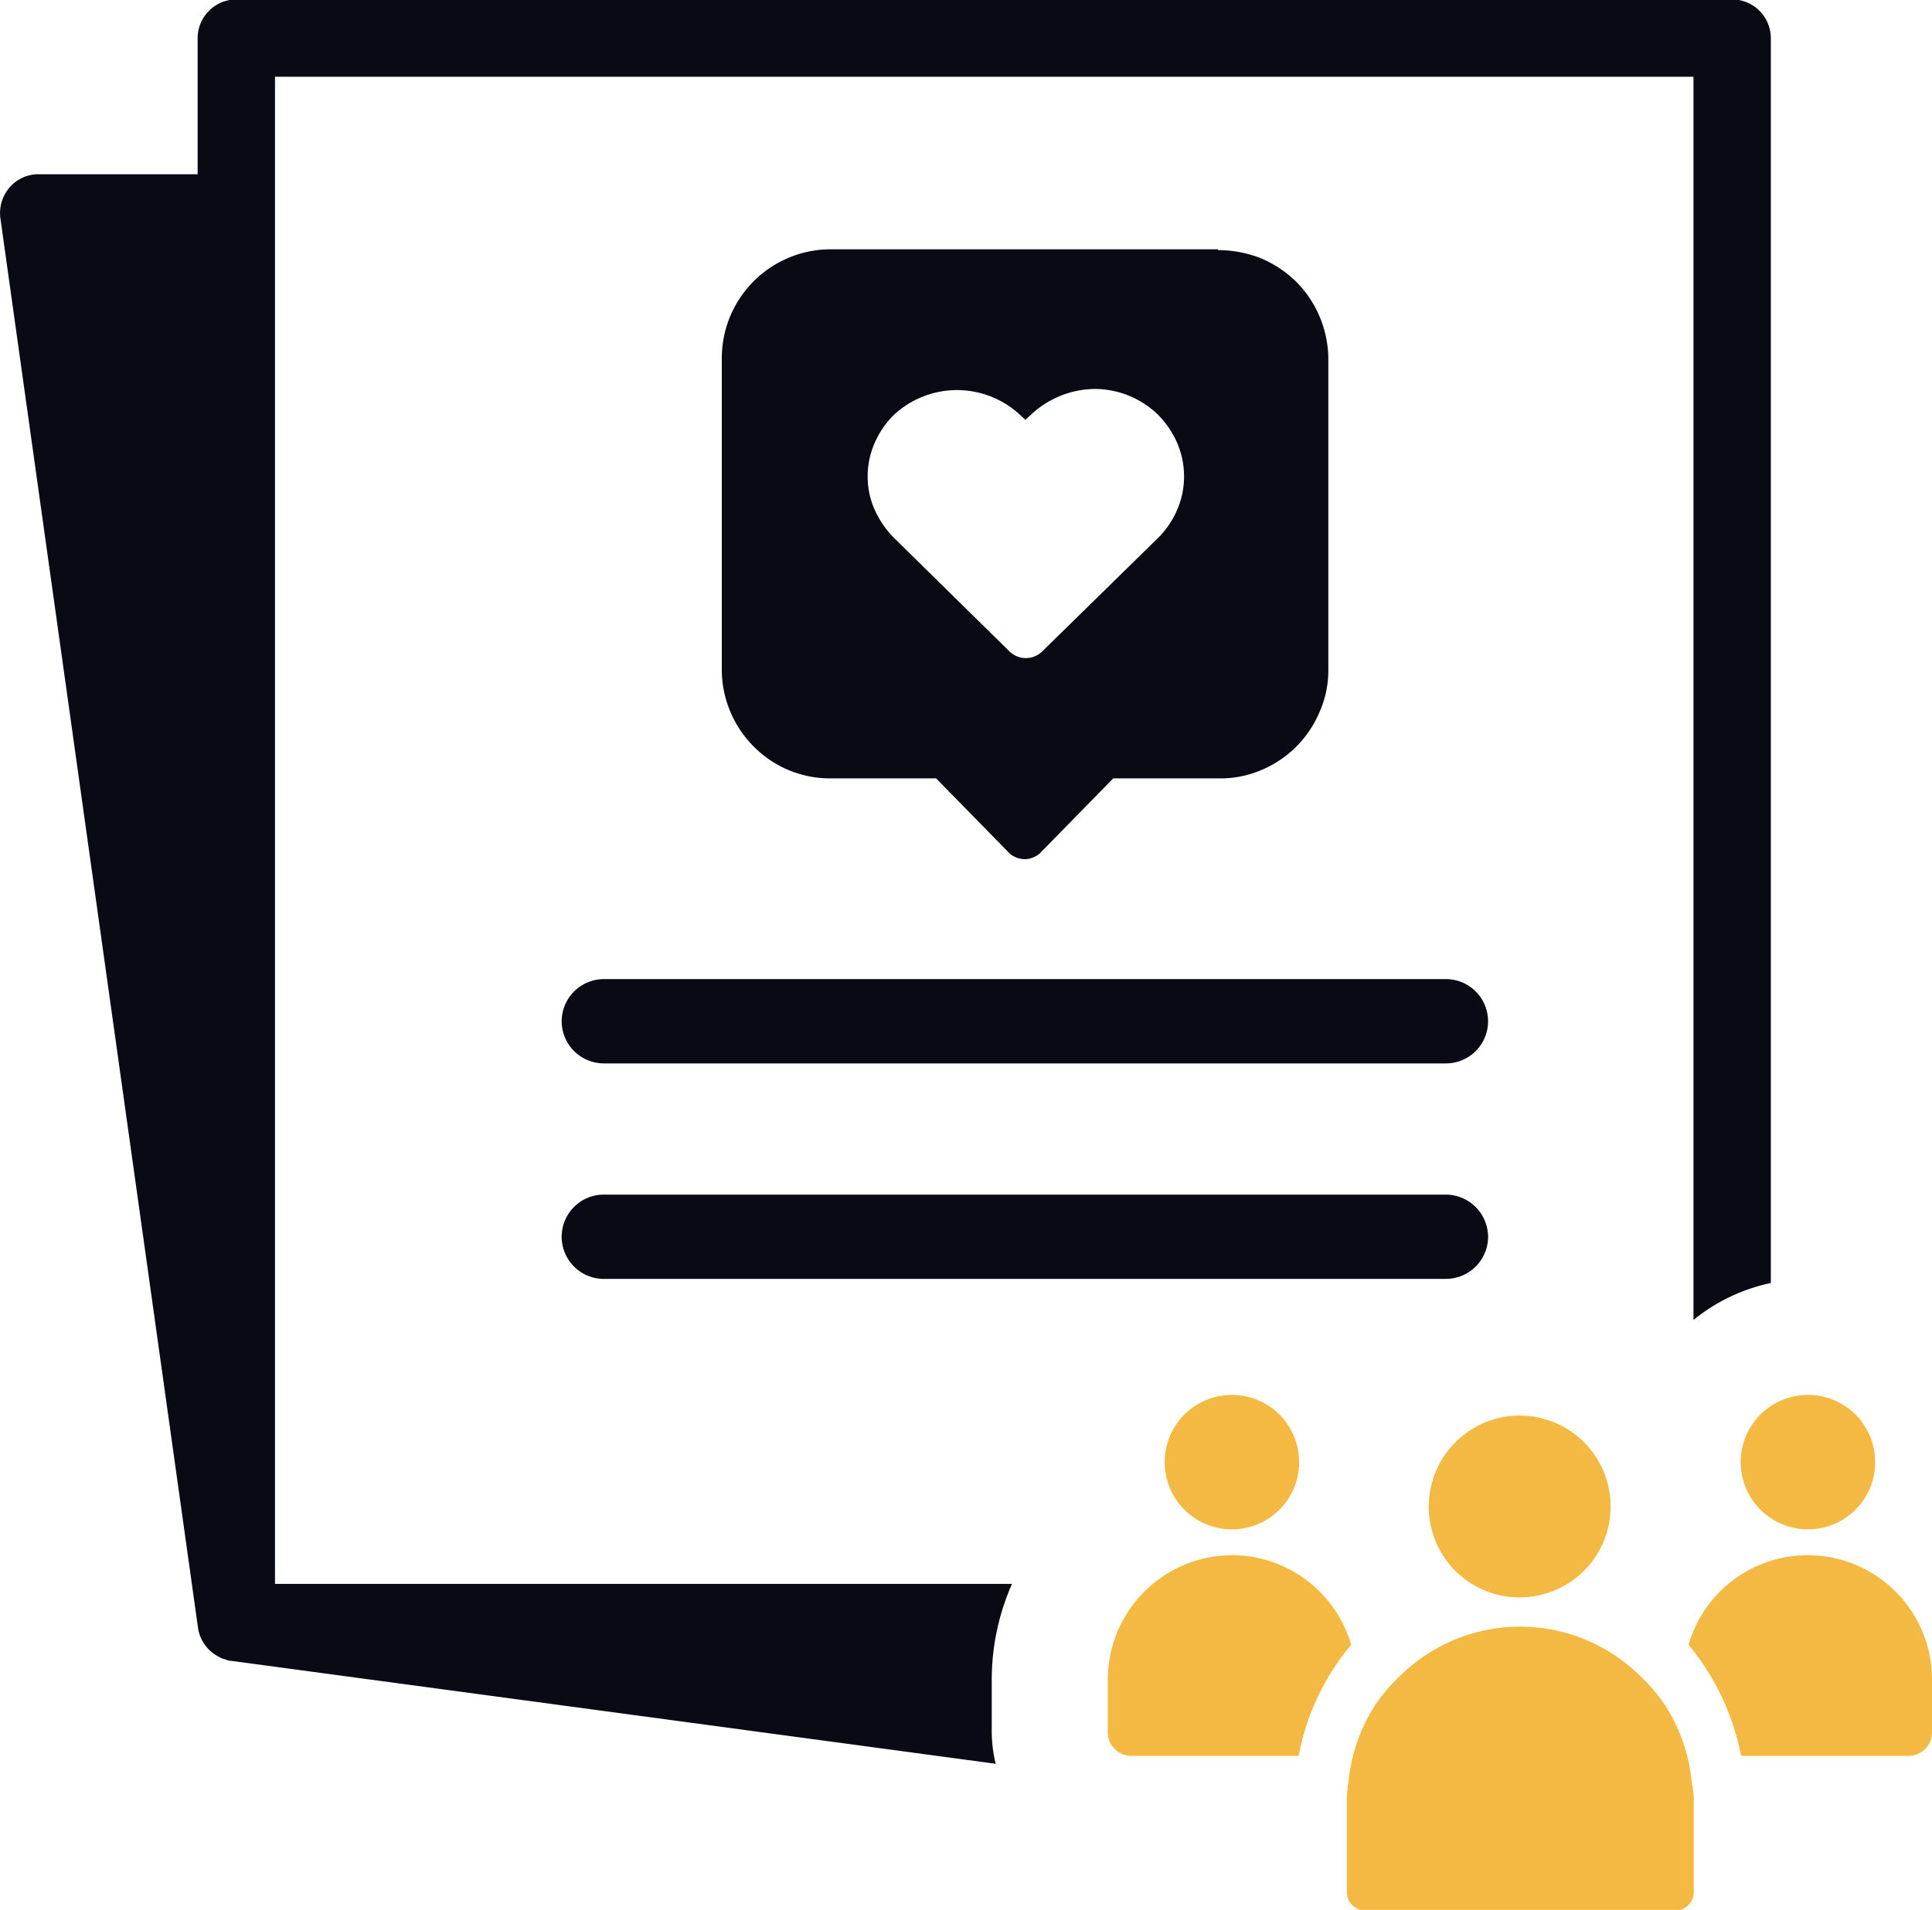 <svg data-tags="Modern Research, research, launchpad" xmlns="http://www.w3.org/2000/svg" viewBox="0 0 50 49.438"><path d="M21.513 6.453a2.82 2.82 0 0 0-2.833 2.793v8.109a2.821 2.821 0 0 0 .84 1.982 2.767 2.767 0 0 0 1.993.811h2.713l1.872 1.912a.497.497 0 0 0 .19.13.635.635 0 0 0 .23.05.593.593 0 0 0 .23-.05.497.497 0 0 0 .191-.13l1.872-1.912h2.713a2.662 2.662 0 0 0 1.081-.2 2.805 2.805 0 0 0 1.542-1.512 2.64 2.64 0 0 0 .23-1.07v-8.11a2.862 2.862 0 0 0-.85-1.982 2.93 2.93 0 0 0-.922-.6 3.048 3.048 0 0 0-1.081-.2v-.02Zm8.95 6.748a2.315 2.315 0 0 1-.5.73l-2.994 2.934a.605.605 0 0 1-.84 0l-2.994-2.944a2.436 2.436 0 0 1-.5-.73 2.108 2.108 0 0 1-.18-.861 2.142 2.142 0 0 1 .18-.861 2.317 2.317 0 0 1 .5-.731 2.398 2.398 0 0 1 3.263 0l.14.13.14-.13a2.447 2.447 0 0 1 1.652-.67 2.363 2.363 0 0 1 1.632.66 2.434 2.434 0 0 1 .5.73 2.19 2.19 0 0 1 .181.872 2.155 2.155 0 0 1-.18.87ZM14.536 26.435a1.094 1.094 0 0 0 1.09 1.091H37.42a1.091 1.091 0 0 0 0-2.182H15.627a1.094 1.094 0 0 0-1.091 1.09ZM38.512 32.013a1.1 1.1 0 0 0-1.092-1.091H15.627a1.091 1.091 0 1 0 0 2.182H37.42a1.094 1.094 0 0 0 1.092-1.091Z" fill="#0a0a14" fill-rule="evenodd"/><path d="M26.191 40.999H7.117V1.987h36.71v32.18a4.696 4.696 0 0 1 2.002-.956V.986a1.004 1.004 0 0 0-1.001-1.001H6.116a1.004 1.004 0 0 0-1.001 1V4.51H1a.982.982 0 0 0-.75.34 1.014 1.014 0 0 0-.24.8l5.115 36.49a1.001 1.001 0 0 0 .55.751.471.471 0 0 0 .15.06.574.574 0 0 0 .14.04h.02l19.783 2.664a3.588 3.588 0 0 1-.102-.817v-1.36a6.149 6.149 0 0 1 .525-2.48Z" fill="#0a0a14" fill-rule="evenodd"/><path d="M30.142 37.847a1.74 1.74 0 1 0 1.739-1.74 1.742 1.742 0 0 0-1.74 1.74ZM31.892 40.256a3.224 3.224 0 0 0-3.222 3.222v1.36a.611.611 0 0 0 .613.613h4.326a6.266 6.266 0 0 1 1.36-2.876 3.221 3.221 0 0 0-3.077-2.32ZM45.05 37.847a1.74 1.74 0 1 0 1.739-1.74 1.74 1.74 0 0 0-1.74 1.74ZM46.778 40.256a3.21 3.21 0 0 0-3.078 2.319 6.433 6.433 0 0 1 1.36 2.876h4.327a.611.611 0 0 0 .613-.613v-1.36a3.217 3.217 0 0 0-3.222-3.222ZM43.778 46.086a4.44 4.44 0 0 0-.725-2.007 4.767 4.767 0 0 0-.669-.758 4.42 4.42 0 0 0-6.088 0 4.774 4.774 0 0 0-.669.758 4.441 4.441 0 0 0-.724 2.007.652.652 0 0 1-.023.145c-.01.123-.022.234-.022.357v2.386a.476.476 0 0 0 .48.48h8.016a.476.476 0 0 0 .48-.48v-2.386a1.85 1.85 0 0 0-.034-.357.645.645 0 0 1-.022-.145ZM39.33 41.348a2.353 2.353 0 1 0-2.353-2.352 2.346 2.346 0 0 0 2.352 2.352Z" fill="#f4b942" fill-rule="evenodd"/></svg>
